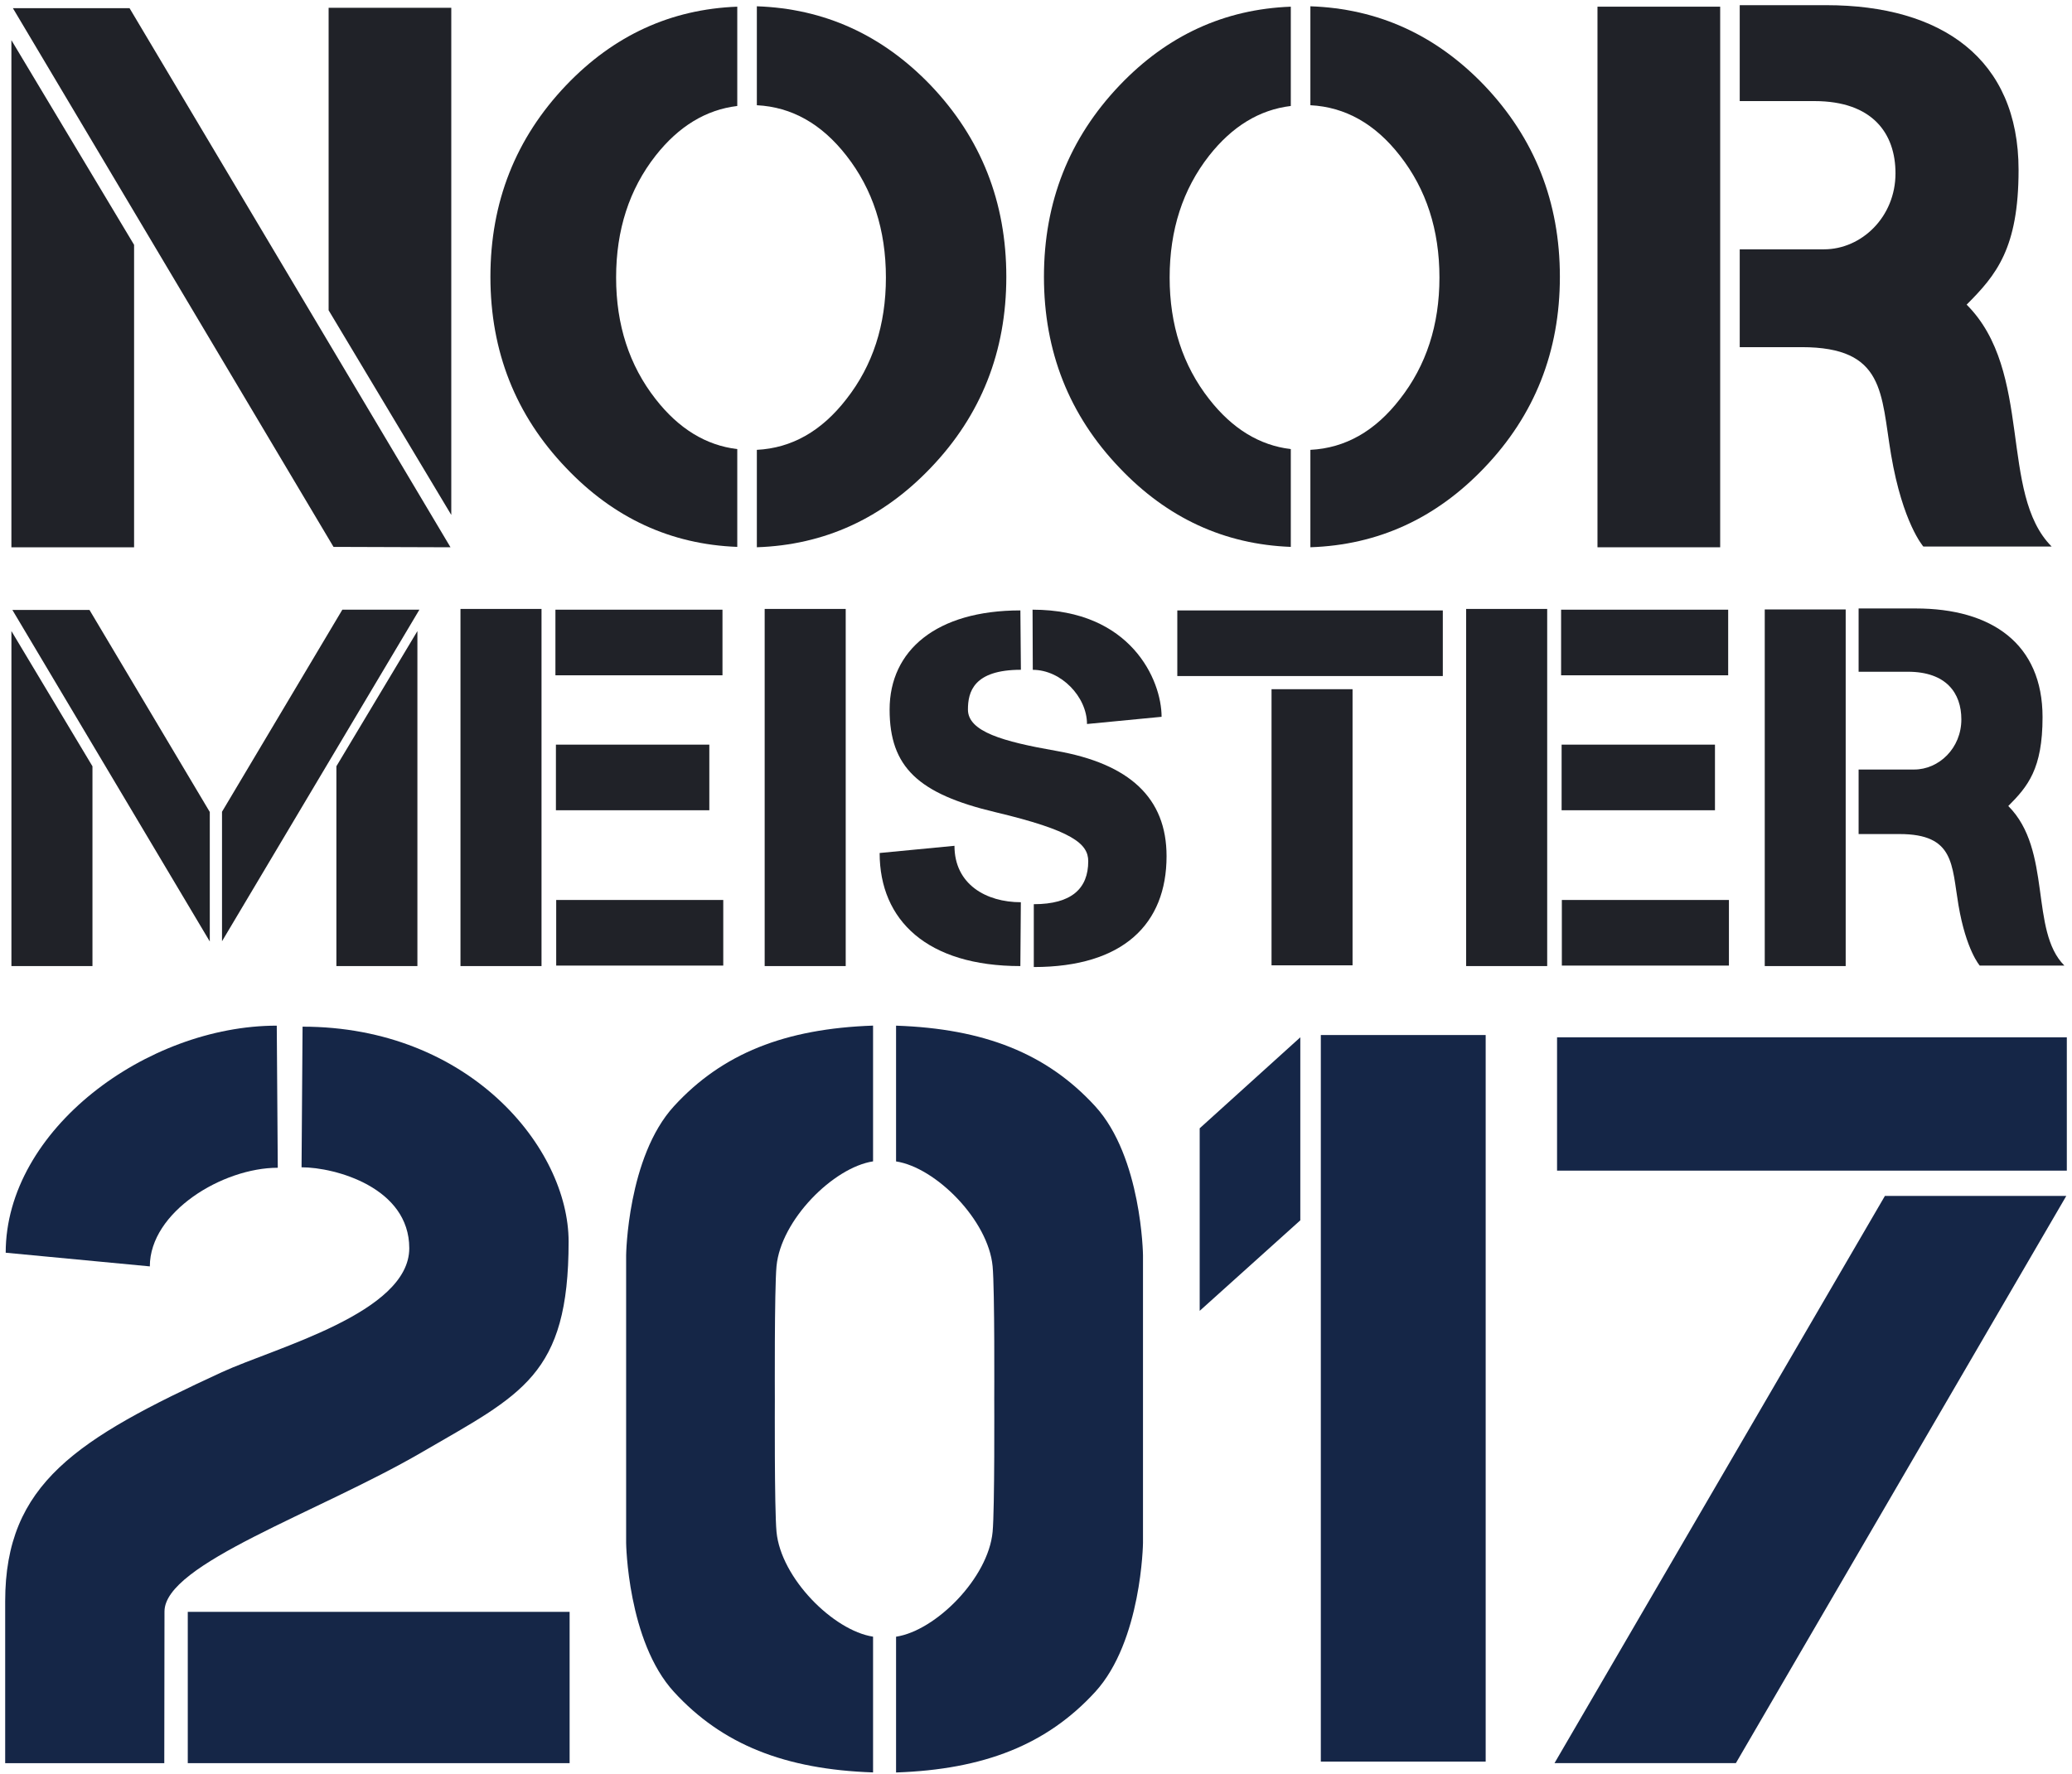 <?xml version="1.0" encoding="utf-8"?>
<!DOCTYPE svg PUBLIC "-//W3C//DTD SVG 1.1//EN" "http://www.w3.org/Graphics/SVG/1.1/DTD/svg11.dtd">
<svg version="1.1" id="Layer_1" xmlns="http://www.w3.org/2000/svg" xmlns:xlink="http://www.w3.org/1999/xlink" x="0px" y="0px"
	 viewBox="0 0 800 685">

<g fill="#152647">
	<path d="M2,618.44c0-45.56,27.78-62.74,83.7-88.52c20.4-9.4,72.32-22.86,72.32-47.86 c0-23.44-28.6-31.25-41.59-31.25l0.39-54.31c64.4,0,102.72,46.88,102.72,83.01c0,51.76-18.14,58.95-56.71,81.38 c-40.36,23.46-99.32,43.05-99.32,61.47l-0.08,58.58H2V618.44z"/>
	<path d="M107.25,450.99l-0.39-54.88C56.77,396.1,2.2,436.2,2.2,483.8l55.65,5.28 C57.85,468.04,85.92,450.99,107.25,450.99z"/>
	<rect x="72.5" y="622.5" width="147.43" height="58.43"/>
	<path d="M422.83,427.2c-18.66-20.36-42.88-29.93-76.86-31.09v52.43c15.36,2.35,35.6,22.67,37.28,40.5 c0.84,8.97,0.63,51.28,0.63,51.28s0.2,42.32-0.63,51.28c-1.68,17.84-21.92,38.15-37.28,40.5v52.43 c33.98-1.17,58.2-10.74,76.86-31.08c17.98-19.63,18.48-57.56,18.48-57.56v-55.55v-55.55C441.32,484.77,440.82,446.82,422.83,427.2" />
	<path d="M260.23,427.2c-17.99,19.62-18.48,57.57-18.48,57.57v55.55v55.55c0,0,0.49,37.93,18.48,57.56 c18.66,20.35,42.88,29.91,76.86,31.08v-52.43c-15.36-2.35-35.6-22.66-37.28-40.5c-0.84-8.95-0.64-51.28-0.64-51.28 s-0.2-42.31,0.64-51.28c1.68-17.83,21.92-38.15,37.28-40.5v-52.43C303.11,397.27,278.89,406.84,260.23,427.2"/>
	<polygon points="463.2,435.75 502.05,400.61 502.05,471.29 463.2,506.25 	"/>
	<rect x="509.97" y="399.73" width="63.65" height="280.6"/>
	<polygon points="797.8,461.86 670.23,680.91 600.2,680.91 727.77,461.86 	"/>
	<rect x="601.18" y="400.61" width="196.82" height="51.49"/>
</g>

<g fill="#202228">
	<polygon points="35.7,373.1 4.41,373.1 4.41,243.72 35.7,295.94 	"/>
	<polygon points="81,363.6 4.78,235.56 34.55,235.56 81,313.59 	"/>
	<polygon points="85.72,313.5 132.18,235.46 161.93,235.46 85.72,363.51 	"/>
	<polygon points="129.88,295.93 161.16,243.72 161.16,373.1 129.88,373.1 	"/>
	<rect x="177.79" y="235.17" width="31.29" height="137.93"/>
	<rect x="214.45" y="235.46" width="64.5" height="25.34"/>
	<rect x="214.64" y="287.58" width="59.23" height="25.34"/>
	<rect x="214.75" y="347.57" width="64.5" height="25.34"/>
	<rect x="295.24" y="235.17" width="31.29" height="137.93"/>
	<path d="M394.15,348.44l-0.19,24.66c-35.93,0-54.33-17.63-54.33-43.67l28.89-2.78 C368.52,341.57,380.79,348.44,394.15,348.44z"/>
	<path d="M384.27,313.65c-29.71-7.06-40.79-17.38-40.79-39.61c0-22.85,18.04-38.3,50.49-38.3l0.2,22.93 c-18.3,0-20.45,8.58-20.45,15.36c0,8.55,13.59,12.36,33.98,15.94c28.43,4.98,42.71,18.18,42.71,40.69 c0,26.14-16.69,42.81-51.26,42.81V349.2c14.61,0,21.02-6.06,21.02-16.6C420.17,325.82,413.98,320.72,384.27,313.65z"/>
	<path d="M398.67,235.46c37.96,0,49.82,27.18,49.82,41.37l-28.8,2.78c0-10.47-9.97-20.92-20.93-20.92L398.67,235.46z"/>
	<rect x="454.56" y="235.75" width="102.51" height="25.34"/>
	<rect x="490.94" y="266.17" width="31.28" height="106.64"/>
	<rect x="566.08" y="235.17" width="31.29" height="137.93"/>
	<rect x="602.74" y="235.46" width="64.51" height="25.34"/>
	<rect x="602.94" y="287.58" width="59.21" height="25.34"/>
	<rect x="603.03" y="347.57" width="64.51" height="25.34"/>
	<rect x="681.37" y="235.37" width="31.25" height="137.73"/>
	<path d="M775.4,311.28c17.05,17.05,8.16,48.13,21.66,61.63h-32.68c0,0-5.26-5.92-8.22-23.38 c-2.65-15.62-1.48-27.42-22.78-27.42h-15.77v-24.92h21.46c9.54,0,18.21-8.23,18.21-19.36c0-10.17-5.85-18.4-20.64-18.4h-19.03 v-24.44h22.04c29.38,0,48.98,13.66,48.98,41.98C788.63,296.94,782.93,303.74,775.4,311.28"/>
	<polygon points="51.77,211.36 4.4,211.36 4.4,15.51 51.77,94.55 	"/>
	<polygon points="128.77,211.21 4.98,3.16 50.02,3.16 173.94,211.36 	"/>
	<polygon points="126.88,3.01 174.24,3.01 174.24,198.87 126.88,119.83 	"/>
	<path d="M284.66,40.93c-12.1,1.45-22.62,7.85-31.53,19.18c-10.17,12.98-15.25,28.67-15.25,47.08 c0,18.31,5.09,33.95,15.25,46.93c8.91,11.43,19.43,17.88,31.53,19.32v37.77c-25.66-0.97-47.7-11.14-66.1-30.51 c-19.47-20.34-29.21-44.94-29.21-73.8c0-28.86,9.74-53.51,29.21-73.95c18.4-19.28,40.44-29.4,66.1-30.37V40.93z"/>
	<path d="M292.22,173.73c13.46-0.68,24.99-7.21,34.58-19.61c10.17-12.98,15.25-28.62,15.25-46.93 c0-18.4-5.09-34.09-15.25-47.08c-9.59-12.3-21.12-18.79-34.58-19.47V2.43c26.05,0.88,48.42,11.04,67.12,30.51 c19.47,20.44,29.2,45.08,29.2,73.95c0,28.87-9.73,53.47-29.2,73.8c-18.7,19.57-41.07,29.79-67.12,30.66V173.73z"/>
	<path d="M498.38,40.93c-12.1,1.45-22.61,7.85-31.53,19.18c-10.17,12.98-15.25,28.67-15.25,47.08 c0,18.31,5.08,33.95,15.25,46.93c8.91,11.43,19.42,17.88,31.53,19.32v37.77c-25.66-0.97-47.71-11.14-66.1-30.51 c-19.48-20.34-29.21-44.94-29.21-73.8c0-28.86,9.73-53.51,29.21-73.95c18.39-19.28,40.43-29.4,66.1-30.37V40.93z"/>
	<path d="M505.94,173.73c13.46-0.68,24.99-7.21,34.57-19.61c10.17-12.98,15.26-28.62,15.26-46.93 c0-18.4-5.08-34.09-15.26-47.08c-9.58-12.3-21.12-18.79-34.57-19.47V2.43c26.06,0.88,48.43,11.04,67.12,30.51 c19.47,20.44,29.21,45.08,29.21,73.95c0,28.87-9.74,53.47-29.21,73.8c-18.69,19.57-41.06,29.79-67.12,30.66V173.73z"/>
	<rect x="616.79" y="2.58" width="47.37" height="208.78"/>
	<path d="M759.32,117.65c25.85,25.85,12.37,72.96,32.83,93.43h-49.54c0,0-7.97-8.98-12.46-35.44 c-4.01-23.67-2.24-41.57-34.53-41.57h-23.91V96.29h32.54c14.47,0,27.6-12.48,27.6-29.35c0-15.42-8.87-27.9-31.3-27.9h-28.84V2 h33.41c44.54,0,74.25,20.7,74.25,63.63C779.37,95.92,770.74,106.23,759.32,117.65"/>
</g>
</svg>
